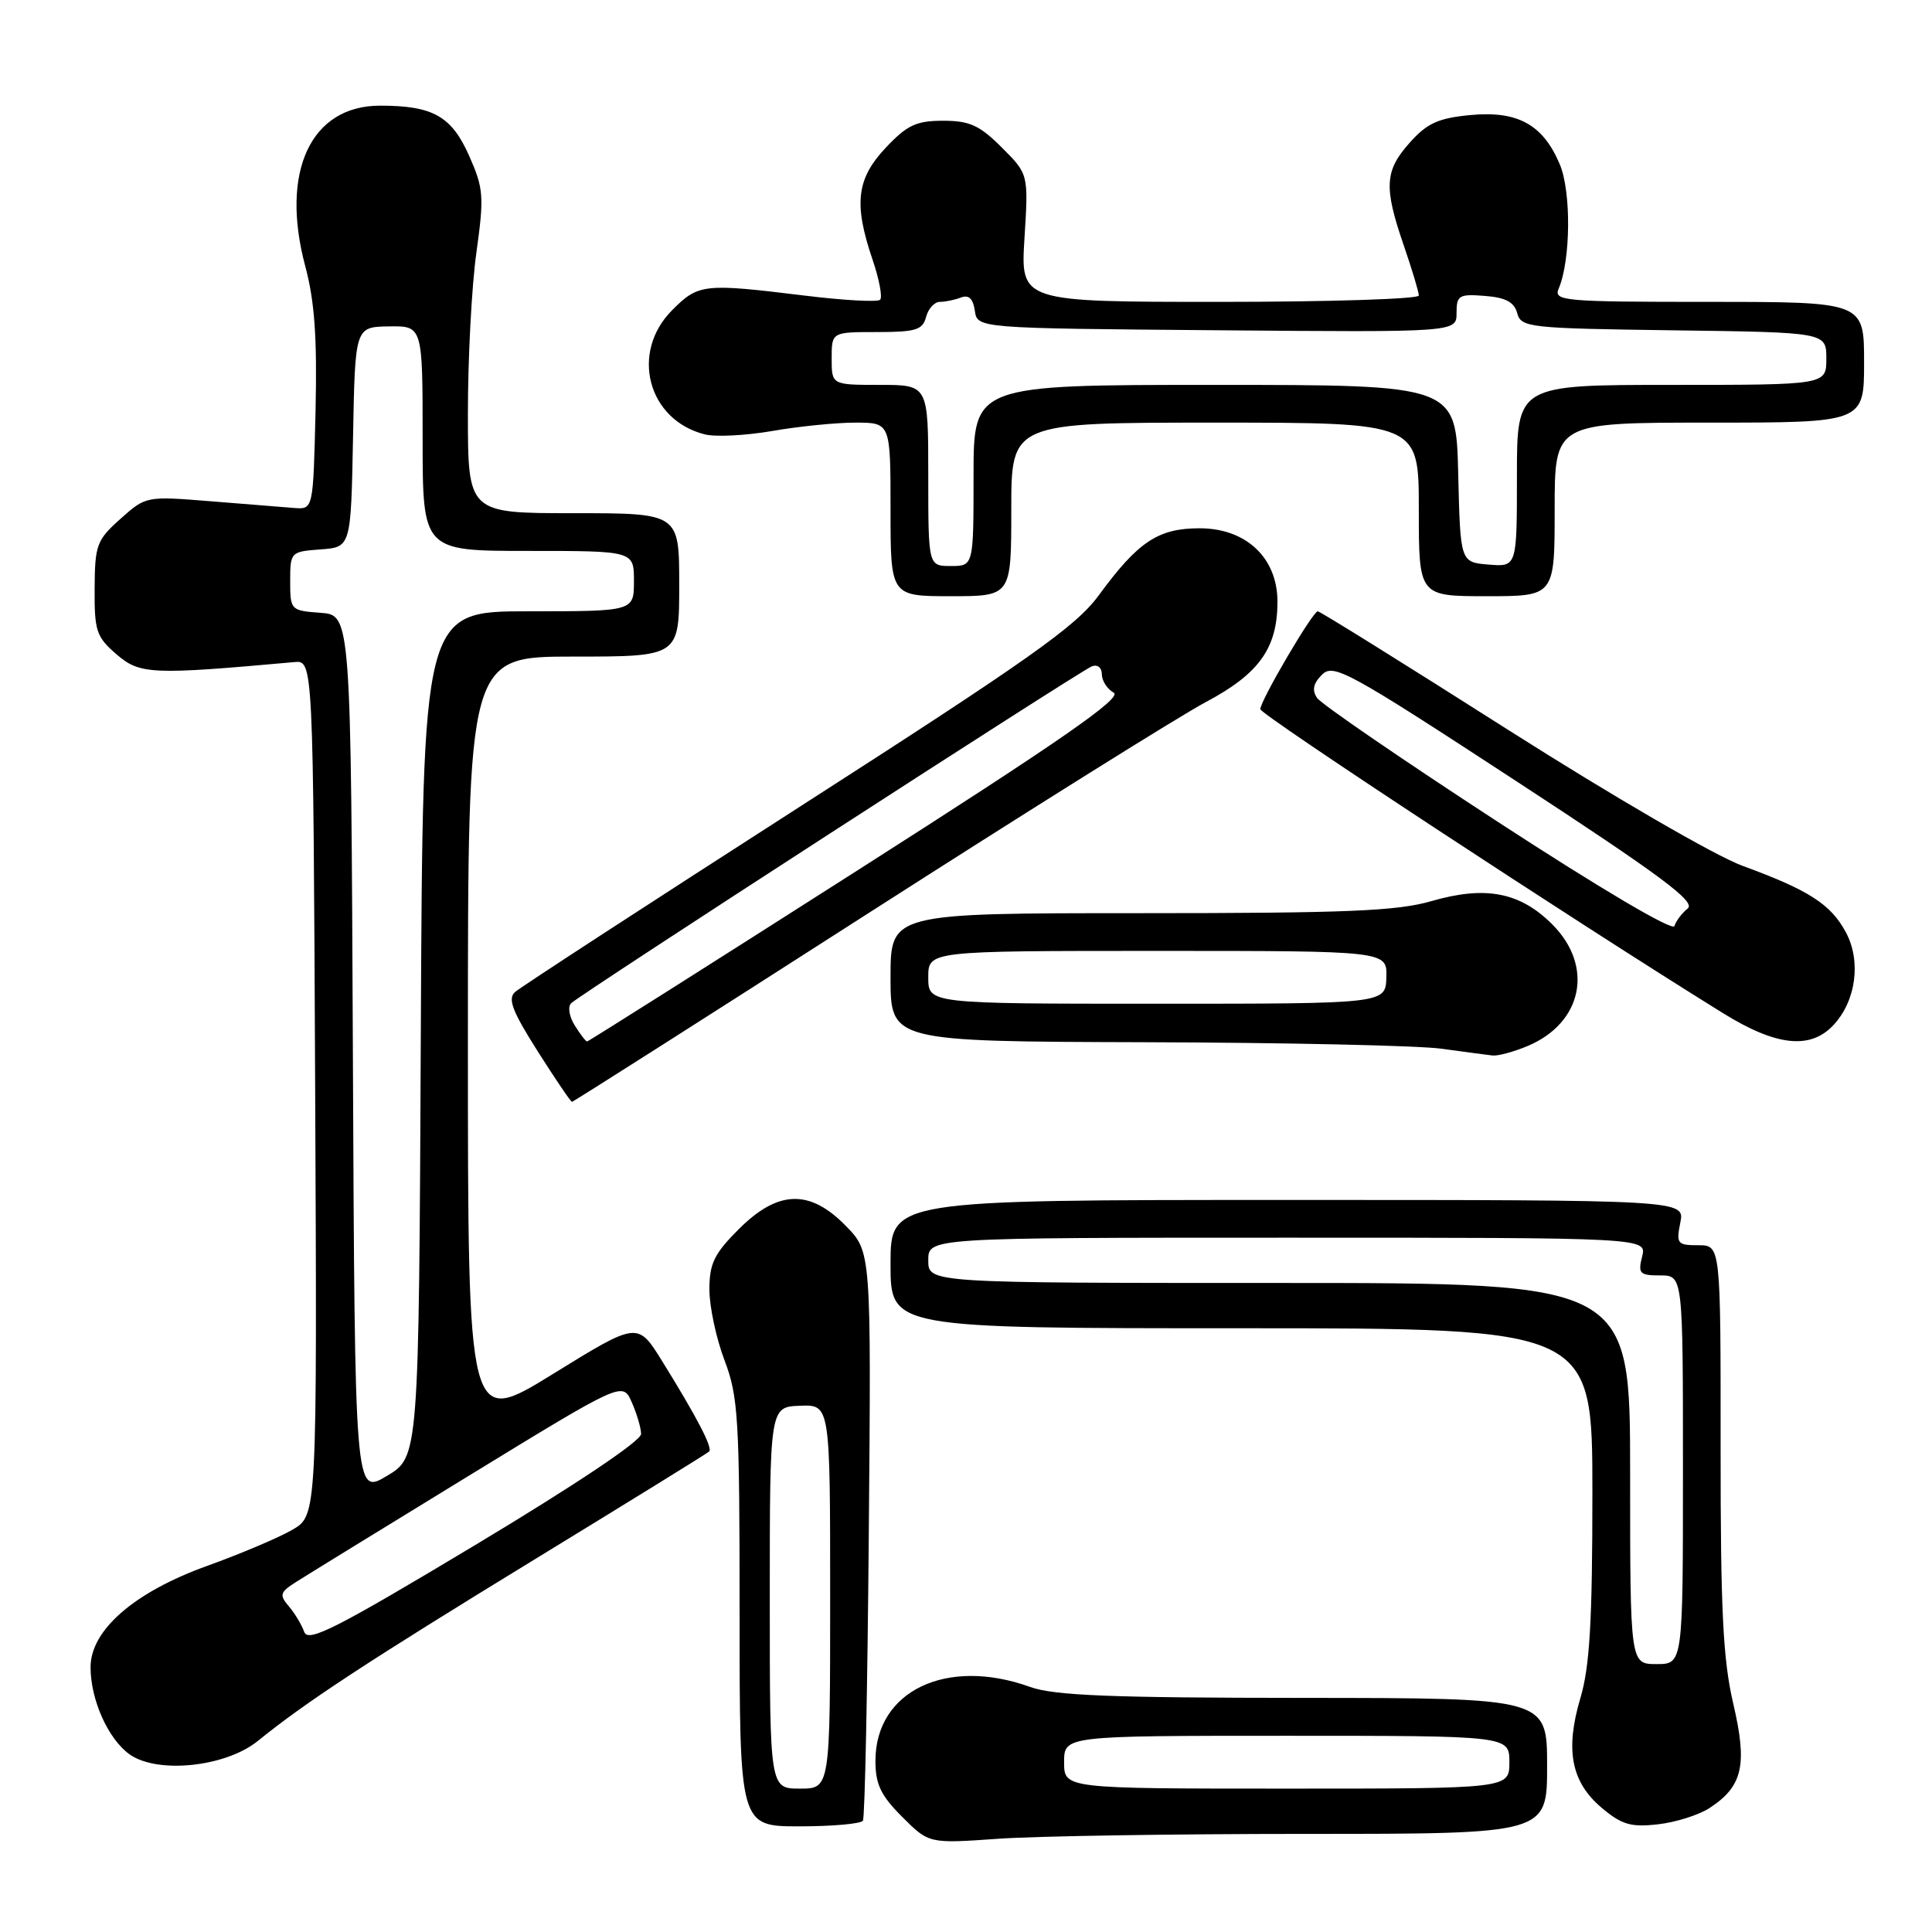 <?xml version="1.0" encoding="UTF-8" standalone="no"?>
<!DOCTYPE svg PUBLIC "-//W3C//DTD SVG 1.1//EN" "http://www.w3.org/Graphics/SVG/1.1/DTD/svg11.dtd" >
<svg xmlns="http://www.w3.org/2000/svg" xmlns:xlink="http://www.w3.org/1999/xlink" version="1.1" viewBox="0 0 256 256">
 <g >
 <path fill="currentColor"
d=" M 173.15 243.00 C 205.00 243.00 205.00 243.00 205.00 234.00 C 205.00 225.00 205.00 225.00 172.75 224.98 C 147.22 224.97 139.67 224.67 136.50 223.53 C 125.44 219.54 116.00 224.05 116.00 233.32 C 116.00 236.43 116.70 237.90 119.55 240.75 C 123.09 244.29 123.09 244.29 132.20 243.65 C 137.21 243.29 155.64 243.00 173.15 243.00 Z  M 114.34 241.25 C 114.60 240.84 114.95 223.71 115.12 203.19 C 115.44 165.87 115.44 165.87 112.08 162.44 C 107.29 157.54 103.09 157.67 97.88 162.88 C 94.63 166.13 94.00 167.43 94.00 170.87 C 94.00 173.13 94.90 177.35 96.00 180.24 C 97.83 185.05 98.00 187.92 98.00 213.75 C 98.00 242.00 98.00 242.00 105.94 242.00 C 110.31 242.00 114.09 241.66 114.34 241.25 Z  M 226.53 239.57 C 230.93 236.69 231.57 233.87 229.66 225.72 C 228.30 219.88 227.98 213.37 227.99 191.75 C 228.00 165.00 228.00 165.00 225.03 165.00 C 222.25 165.00 222.09 164.80 222.65 162.00 C 223.25 159.00 223.25 159.00 170.62 159.00 C 118.00 159.00 118.00 159.00 118.00 167.50 C 118.00 176.00 118.00 176.00 164.50 176.00 C 211.00 176.00 211.00 176.00 211.00 197.82 C 211.00 214.81 210.65 220.82 209.42 224.97 C 207.36 231.88 208.19 236.14 212.24 239.55 C 214.89 241.78 216.10 242.14 219.69 241.73 C 222.04 241.47 225.12 240.49 226.53 239.57 Z  M 34.17 230.68 C 40.51 225.54 48.60 220.23 71.00 206.53 C 83.38 198.96 93.71 192.58 93.96 192.34 C 94.47 191.87 92.42 187.91 87.71 180.31 C 84.49 175.13 84.49 175.13 73.25 182.07 C 62.00 189.01 62.00 189.01 62.00 138.00 C 62.00 87.00 62.00 87.00 76.00 87.00 C 90.00 87.00 90.00 87.00 90.00 77.50 C 90.00 68.00 90.00 68.00 76.00 68.00 C 62.00 68.00 62.00 68.00 62.00 54.75 C 62.00 47.46 62.50 37.87 63.13 33.43 C 64.16 26.02 64.08 24.98 62.18 20.68 C 59.84 15.39 57.38 14.00 50.36 14.00 C 41.18 14.00 37.11 22.73 40.44 35.24 C 41.70 39.94 42.03 44.74 41.81 54.50 C 41.50 67.50 41.50 67.50 39.00 67.31 C 37.62 67.20 32.64 66.80 27.92 66.42 C 19.37 65.73 19.33 65.74 15.96 68.75 C 12.81 71.56 12.57 72.21 12.54 77.97 C 12.50 83.62 12.76 84.39 15.46 86.72 C 18.55 89.37 20.07 89.44 39.00 87.73 C 41.50 87.50 41.50 87.50 41.76 144.15 C 42.02 200.79 42.02 200.79 38.76 202.69 C 36.97 203.74 31.90 205.88 27.50 207.47 C 17.80 210.95 12.00 215.99 12.00 220.91 C 12.00 225.22 14.31 230.39 17.14 232.44 C 20.82 235.09 29.89 234.15 34.17 230.68 Z  M 114.79 121.18 C 136.08 107.53 156.34 94.85 159.81 93.01 C 166.85 89.27 169.27 85.87 169.27 79.73 C 169.27 73.92 165.12 70.00 158.95 70.00 C 153.46 70.00 150.81 71.76 145.58 78.90 C 142.55 83.02 136.48 87.31 105.75 107.04 C 85.81 119.85 68.93 130.83 68.24 131.45 C 67.25 132.35 67.89 134.01 71.24 139.29 C 73.58 142.98 75.63 146.00 75.79 146.00 C 75.95 146.00 93.51 134.83 114.79 121.18 Z  M 202.40 138.61 C 209.71 135.55 211.24 128.04 205.68 122.48 C 201.41 118.21 196.83 117.33 189.68 119.40 C 185.15 120.72 178.44 121.00 151.10 121.00 C 118.00 121.00 118.00 121.00 118.00 129.50 C 118.00 138.00 118.00 138.00 151.75 138.10 C 170.31 138.15 187.97 138.54 191.00 138.96 C 194.03 139.38 197.08 139.78 197.78 139.86 C 198.49 139.94 200.57 139.37 202.40 138.61 Z  M 242.95 135.82 C 245.94 132.62 246.64 127.34 244.58 123.52 C 242.58 119.81 239.69 117.95 230.93 114.74 C 227.28 113.41 213.83 105.60 199.82 96.70 C 186.24 88.06 174.90 81.00 174.61 81.00 C 173.95 81.00 167.00 92.83 167.00 93.97 C 167.00 94.69 208.81 122.17 228.31 134.25 C 235.37 138.63 239.89 139.11 242.95 135.82 Z  M 134.00 67.50 C 134.00 56.00 134.00 56.00 161.00 56.00 C 188.00 56.00 188.00 56.00 188.00 67.50 C 188.00 79.00 188.00 79.00 197.00 79.00 C 206.00 79.00 206.00 79.00 206.00 67.50 C 206.00 56.00 206.00 56.00 226.50 56.00 C 247.00 56.00 247.00 56.00 247.00 48.00 C 247.00 40.00 247.00 40.00 226.39 40.00 C 207.15 40.00 205.84 39.88 206.53 38.25 C 208.13 34.50 208.21 25.45 206.69 21.80 C 204.47 16.50 201.10 14.64 194.79 15.25 C 190.59 15.65 189.09 16.33 186.81 18.89 C 183.47 22.62 183.34 24.78 186.00 32.50 C 187.10 35.70 188.00 38.69 188.00 39.16 C 188.00 39.62 176.12 40.00 161.61 40.00 C 135.22 40.00 135.22 40.00 135.75 31.54 C 136.28 23.08 136.28 23.08 132.74 19.54 C 129.80 16.60 128.48 16.00 124.97 16.00 C 121.41 16.00 120.20 16.57 117.37 19.57 C 113.49 23.69 113.10 26.99 115.61 34.38 C 116.50 36.98 116.95 39.38 116.62 39.72 C 116.28 40.05 111.76 39.80 106.56 39.16 C 93.26 37.53 92.55 37.60 89.08 41.08 C 83.46 46.69 85.81 55.66 93.40 57.56 C 94.82 57.92 98.83 57.71 102.32 57.11 C 105.81 56.50 110.76 56.00 113.33 56.00 C 118.00 56.00 118.00 56.00 118.00 67.50 C 118.00 79.00 118.00 79.00 126.00 79.00 C 134.00 79.00 134.00 79.00 134.00 67.50 Z  M 141.00 233.50 C 141.00 230.00 141.00 230.00 170.50 230.00 C 200.00 230.00 200.00 230.00 200.00 233.50 C 200.00 237.00 200.00 237.00 170.50 237.00 C 141.00 237.00 141.00 237.00 141.00 233.50 Z  M 102.00 211.71 C 102.00 186.42 102.00 186.42 106.00 186.27 C 110.00 186.11 110.00 186.11 110.00 211.55 C 110.00 237.00 110.00 237.00 106.00 237.00 C 102.00 237.00 102.00 237.00 102.00 211.71 Z  M 216.00 195.25 C 216.00 170.00 216.00 170.00 169.50 170.00 C 123.00 170.00 123.00 170.00 123.00 167.00 C 123.00 164.00 123.00 164.00 170.61 164.00 C 218.22 164.00 218.22 164.00 217.59 166.50 C 217.02 168.75 217.26 169.00 219.98 169.00 C 223.00 169.00 223.00 169.00 223.00 194.75 C 223.00 220.50 223.00 220.50 219.50 220.50 C 216.00 220.50 216.00 220.50 216.00 195.25 Z  M 40.31 216.23 C 39.97 215.28 39.05 213.75 38.26 212.83 C 37.00 211.35 37.10 210.98 39.17 209.66 C 40.45 208.84 50.72 202.52 62.00 195.62 C 82.50 183.07 82.50 183.07 83.70 185.78 C 84.37 187.28 84.93 189.18 84.95 190.00 C 84.98 190.91 76.33 196.70 62.96 204.73 C 44.43 215.85 40.82 217.68 40.31 216.23 Z  M 46.76 139.80 C 46.50 81.50 46.50 81.50 42.48 81.20 C 38.52 80.91 38.45 80.85 38.45 77.00 C 38.45 73.15 38.52 73.09 42.48 72.80 C 46.50 72.50 46.50 72.50 46.78 57.91 C 47.05 43.32 47.05 43.32 51.53 43.25 C 56.00 43.18 56.00 43.18 56.00 58.09 C 56.00 73.00 56.00 73.00 70.00 73.00 C 84.00 73.00 84.00 73.00 84.00 77.00 C 84.00 81.00 84.00 81.00 70.01 81.00 C 56.02 81.00 56.02 81.00 55.76 137.02 C 55.50 193.04 55.50 193.04 51.26 195.57 C 47.02 198.10 47.02 198.10 46.76 139.80 Z  M 76.16 135.88 C 75.43 134.72 75.21 133.40 75.67 132.94 C 76.88 131.75 143.12 88.89 144.68 88.29 C 145.43 88.01 146.00 88.46 146.00 89.34 C 146.00 90.20 146.71 91.30 147.57 91.78 C 148.77 92.45 140.66 98.08 113.62 115.33 C 94.08 127.80 77.96 138.00 77.79 138.00 C 77.62 138.00 76.89 137.05 76.16 135.88 Z  M 123.00 129.50 C 123.00 126.00 123.00 126.00 153.40 126.00 C 183.80 126.00 183.80 126.00 183.70 129.50 C 183.60 133.00 183.60 133.00 153.30 133.00 C 123.00 133.00 123.00 133.00 123.00 129.50 Z  M 198.50 108.92 C 185.85 100.68 175.06 93.28 174.52 92.48 C 173.82 91.46 174.01 90.56 175.17 89.40 C 176.69 87.88 178.58 88.91 200.92 103.51 C 220.08 116.03 224.74 119.49 223.63 120.38 C 222.86 121.00 222.07 122.04 221.87 122.71 C 221.65 123.42 212.02 117.73 198.50 108.92 Z  M 123.00 63.00 C 123.00 51.00 123.00 51.00 116.60 51.00 C 110.20 51.00 110.20 51.00 110.20 47.50 C 110.20 44.00 110.20 44.00 116.19 44.00 C 121.35 44.00 122.26 43.72 122.71 42.00 C 123.00 40.90 123.82 40.00 124.53 40.00 C 125.25 40.00 126.51 39.74 127.34 39.42 C 128.37 39.03 128.94 39.58 129.17 41.17 C 129.50 43.50 129.50 43.50 161.25 43.76 C 193.00 44.03 193.00 44.03 193.00 41.47 C 193.00 39.13 193.32 38.94 196.75 39.21 C 199.51 39.42 200.64 40.03 201.04 41.50 C 201.56 43.40 202.56 43.51 221.79 43.77 C 242.00 44.04 242.00 44.04 242.00 47.52 C 242.00 51.00 242.00 51.00 221.50 51.00 C 201.00 51.00 201.00 51.00 201.00 63.06 C 201.00 75.12 201.00 75.12 197.25 74.81 C 193.50 74.50 193.50 74.50 193.22 62.75 C 192.94 51.00 192.94 51.00 160.97 51.00 C 129.00 51.00 129.00 51.00 129.00 63.00 C 129.00 75.00 129.00 75.00 126.00 75.00 C 123.00 75.00 123.00 75.00 123.00 63.00 Z "/>
</g>
</svg>